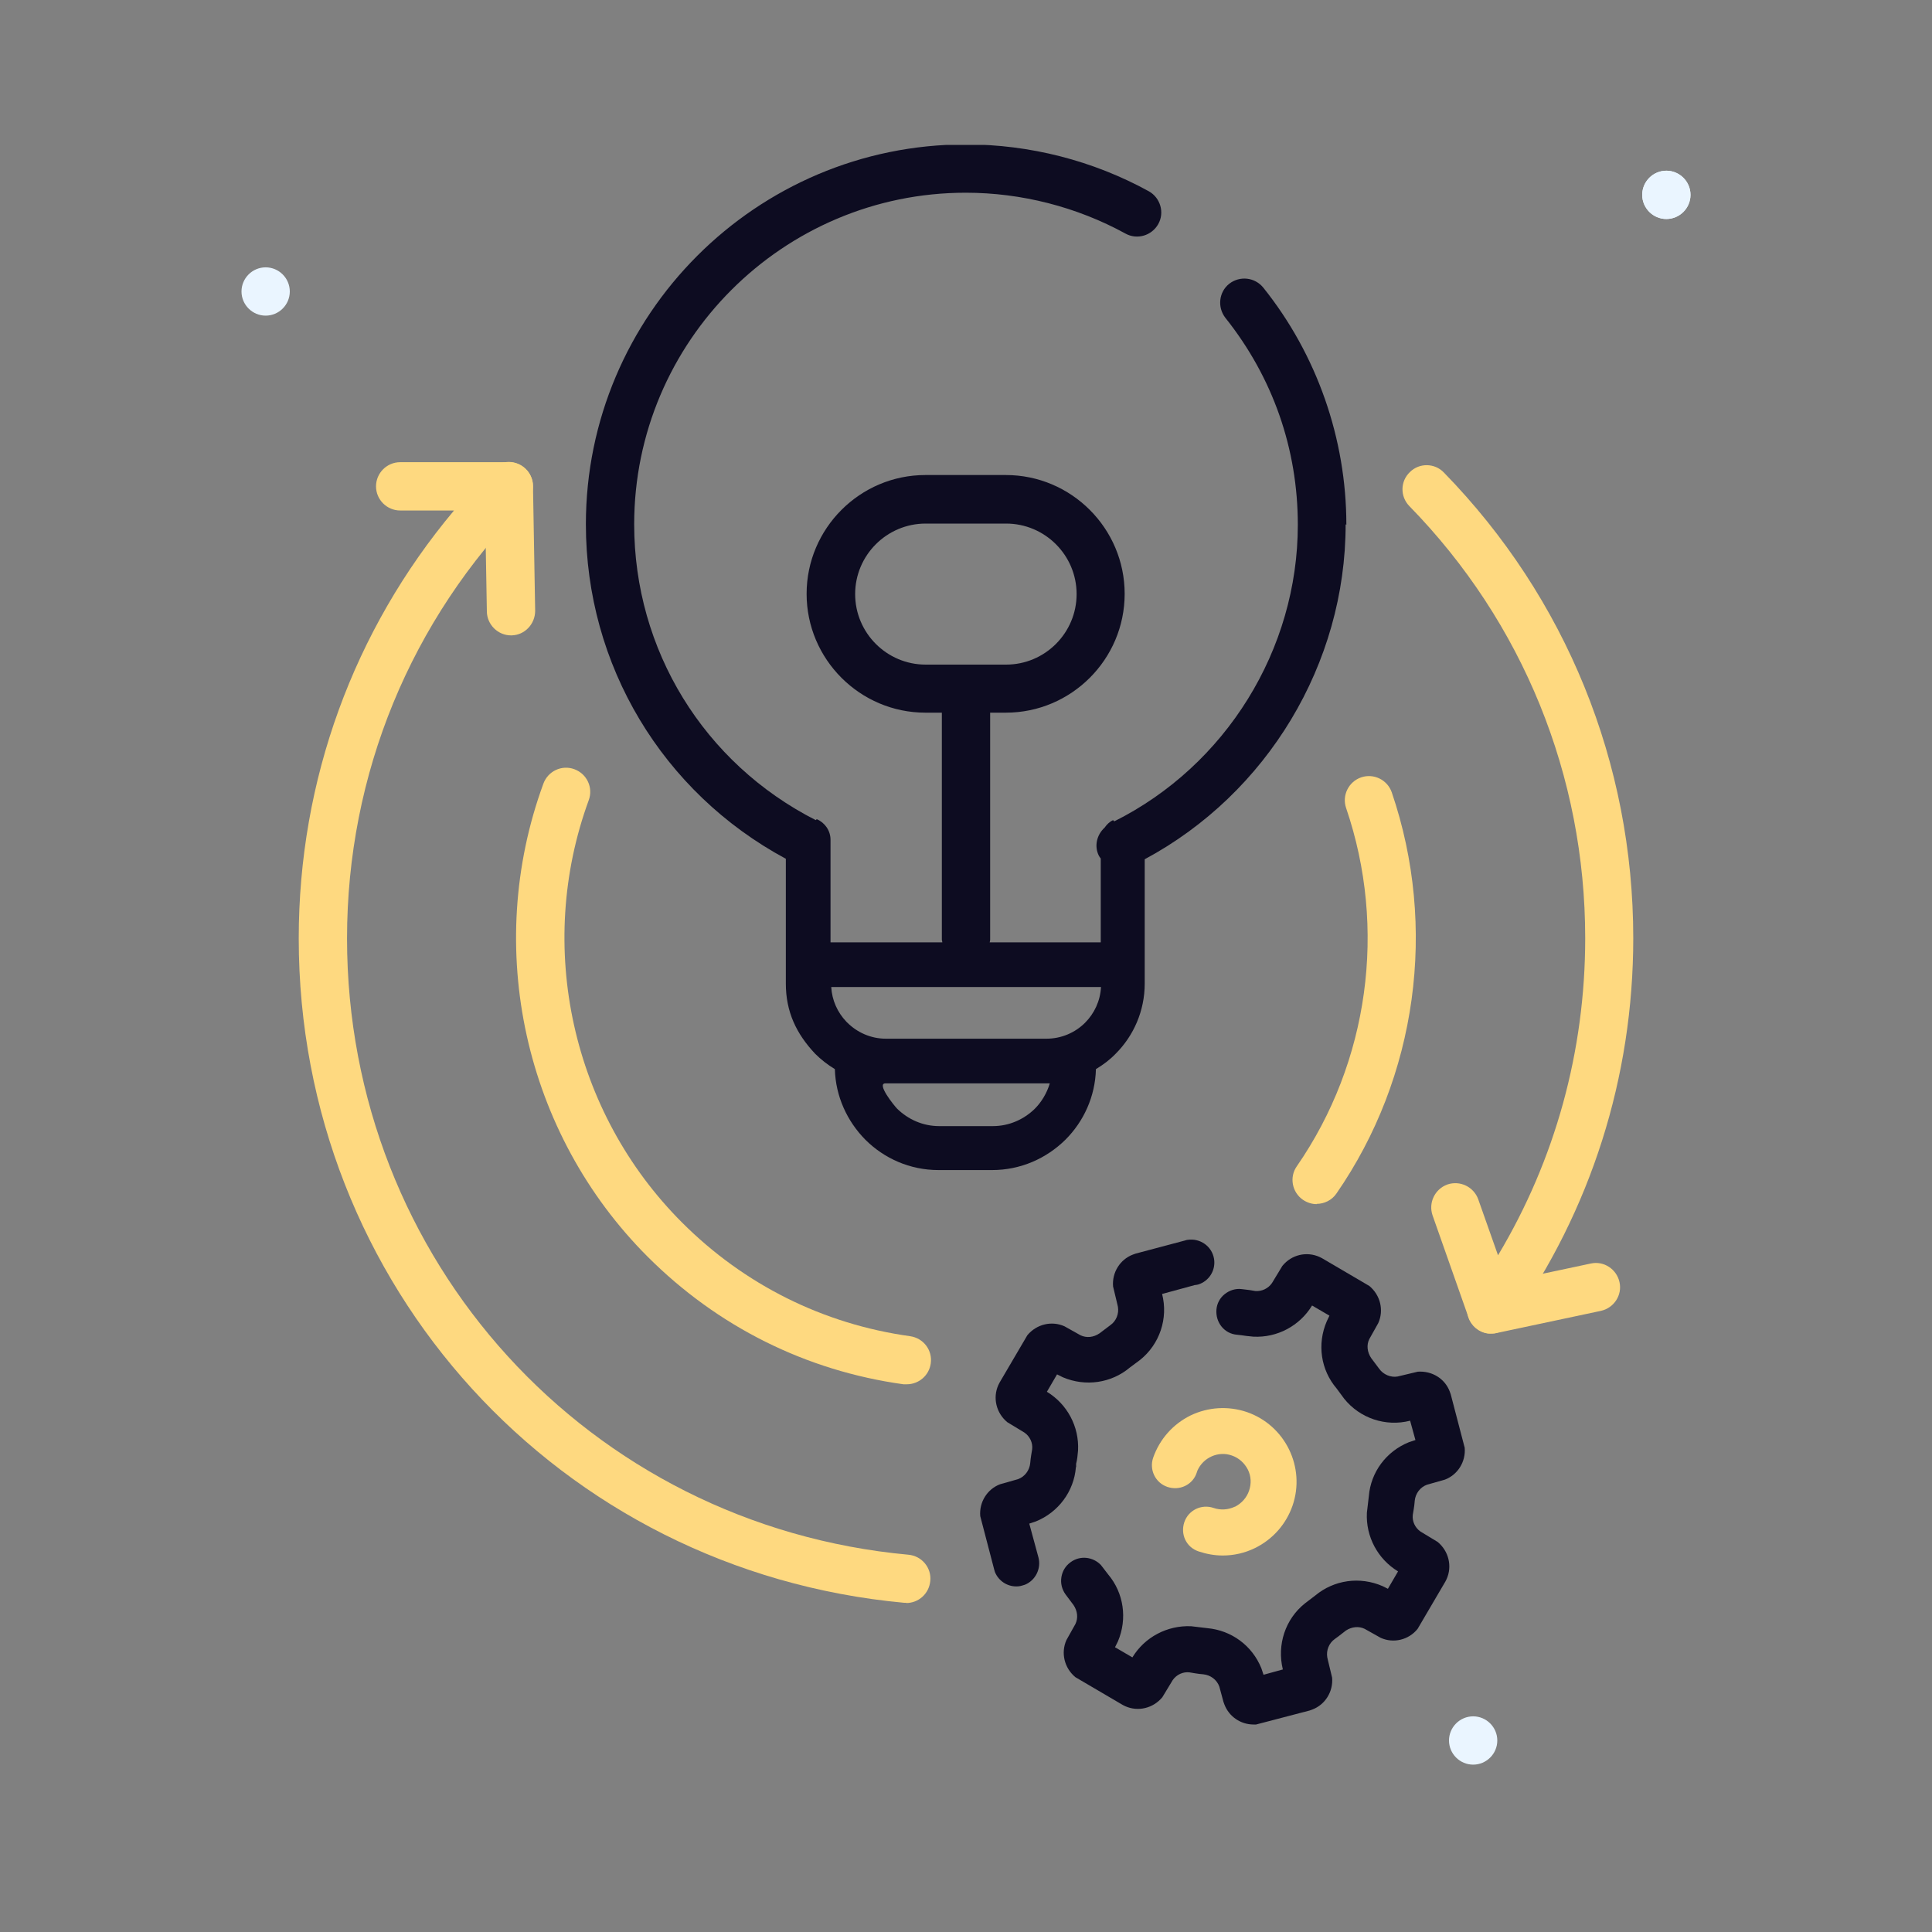 <svg width="48" height="48" viewBox="0 0 48 48" fill="none" xmlns="http://www.w3.org/2000/svg">
<rect x="0" y="0" width="48" height="48" fill="#808080" stroke="none"/>
<g clip-path="url(#clip0_81_146181)">
<path d="M35.148 37.289C35.166 37.103 35.286 36.947 35.454 36.887L35.898 36.761C36.216 36.641 36.42 36.317 36.39 35.969L36.042 34.637L36.018 34.571C35.898 34.253 35.58 34.055 35.226 34.079L34.722 34.199C34.554 34.229 34.368 34.151 34.266 34.007L34.068 33.743C33.966 33.593 33.948 33.413 34.02 33.269L34.242 32.873C34.386 32.555 34.296 32.177 34.02 31.949L32.844 31.259L32.784 31.229C32.466 31.085 32.088 31.169 31.86 31.451L31.602 31.877C31.506 32.015 31.35 32.087 31.188 32.075L31.044 32.051C30.978 32.045 30.912 32.033 30.846 32.027C30.696 32.009 30.546 32.057 30.426 32.153C30.306 32.249 30.234 32.387 30.222 32.537C30.21 32.687 30.252 32.837 30.348 32.957C30.444 33.077 30.582 33.149 30.732 33.161C30.804 33.167 30.882 33.179 30.966 33.191L31.14 33.209C31.734 33.239 32.292 32.939 32.598 32.435L33.03 32.687L32.964 32.825C32.718 33.395 32.814 34.037 33.21 34.499L33.396 34.751C33.786 35.237 34.428 35.453 35.034 35.297L35.166 35.777L35.004 35.831C34.44 36.059 34.056 36.575 34.008 37.175L33.96 37.583C33.93 38.177 34.23 38.735 34.734 39.041L34.482 39.473L34.35 39.407C33.786 39.161 33.144 39.251 32.676 39.641L32.424 39.833C31.932 40.223 31.722 40.865 31.872 41.477L31.392 41.609L31.338 41.447C31.11 40.883 30.594 40.505 29.994 40.451L29.592 40.403C28.998 40.379 28.44 40.673 28.134 41.177L27.702 40.925L27.774 40.781C28.014 40.217 27.918 39.575 27.534 39.119L27.354 38.885C27.156 38.675 26.832 38.639 26.598 38.813C26.472 38.903 26.394 39.035 26.37 39.185C26.346 39.335 26.382 39.485 26.472 39.611L26.67 39.875C26.772 40.025 26.79 40.199 26.718 40.349L26.496 40.745C26.352 41.063 26.442 41.441 26.718 41.669L27.894 42.359L27.954 42.389C28.272 42.533 28.65 42.443 28.878 42.167L29.136 41.741C29.232 41.603 29.394 41.531 29.55 41.549L29.694 41.573C29.76 41.585 29.826 41.591 29.892 41.597C30.078 41.615 30.234 41.735 30.294 41.903L30.396 42.281L30.42 42.347C30.534 42.647 30.822 42.845 31.146 42.845C31.164 42.845 31.188 42.845 31.206 42.845L32.538 42.497L32.604 42.473C32.922 42.353 33.126 42.029 33.096 41.681L32.988 41.231L32.976 41.177C32.946 41.003 33.018 40.823 33.162 40.721C33.222 40.679 33.276 40.637 33.33 40.595L33.438 40.511C33.582 40.415 33.762 40.397 33.906 40.469L34.302 40.691C34.62 40.835 34.998 40.745 35.22 40.469L35.91 39.293L35.94 39.233C36.084 38.915 35.994 38.537 35.718 38.309L35.292 38.051C35.154 37.955 35.082 37.793 35.1 37.637L35.124 37.493C35.136 37.427 35.142 37.361 35.148 37.295V37.289Z" fill="#0D0C21"/>
<path d="M26.736 36.438V36.366C26.748 36.318 26.76 36.264 26.766 36.21L26.784 36.036C26.814 35.442 26.514 34.884 26.01 34.578L26.262 34.146L26.406 34.218C26.97 34.458 27.612 34.362 28.068 33.978L28.326 33.786C28.812 33.396 29.028 32.754 28.872 32.148L29.688 31.926C29.688 31.926 29.7 31.926 29.706 31.926L29.766 31.914C30.042 31.83 30.21 31.554 30.162 31.272C30.108 30.96 29.814 30.756 29.502 30.804C29.502 30.804 29.46 30.81 29.454 30.816L28.212 31.146L28.146 31.17C27.828 31.29 27.624 31.614 27.654 31.962L27.762 32.412L27.774 32.466C27.804 32.64 27.732 32.82 27.588 32.922L27.318 33.126C27.168 33.228 26.994 33.246 26.844 33.174L26.448 32.952C26.13 32.808 25.752 32.898 25.524 33.174L24.834 34.35L24.804 34.41C24.66 34.728 24.75 35.106 25.026 35.334L25.452 35.592C25.59 35.688 25.662 35.85 25.644 36.006L25.62 36.15C25.608 36.216 25.602 36.282 25.596 36.348C25.578 36.534 25.458 36.69 25.29 36.75L24.846 36.876C24.528 36.996 24.324 37.32 24.354 37.668L24.702 39L24.72 39.06C24.81 39.276 25.02 39.414 25.248 39.414C25.302 39.414 25.35 39.408 25.404 39.39L25.464 39.372C25.728 39.264 25.872 38.97 25.8 38.694L25.572 37.854L25.734 37.8C26.298 37.572 26.682 37.05 26.73 36.456L26.736 36.438Z" fill="#0D0C21"/>
<path d="M33.45 13.038C33.45 10.902 32.718 8.808 31.386 7.146C31.176 6.888 30.804 6.846 30.54 7.05C30.282 7.254 30.24 7.632 30.444 7.896C31.62 9.372 32.244 11.148 32.244 13.038C32.244 16.14 30.456 19.02 27.684 20.406L27.654 20.376C27.564 20.418 27.498 20.484 27.444 20.562C27.252 20.736 27.18 21.018 27.3 21.258C27.312 21.282 27.33 21.306 27.348 21.33V23.412H24.588C24.588 23.412 24.6 23.37 24.6 23.352V17.706H24.99C26.616 17.706 27.942 16.38 27.942 14.754C27.942 13.128 26.616 11.802 24.99 11.802H22.992C21.366 11.802 20.04 13.128 20.04 14.754C20.04 16.38 21.366 17.706 22.992 17.706H23.4V23.352C23.4 23.352 23.412 23.394 23.412 23.412H20.634V20.862C20.634 20.634 20.49 20.436 20.292 20.352L20.268 20.376C17.484 18.96 15.756 16.146 15.756 13.026C15.756 8.484 19.452 4.788 23.994 4.788C25.38 4.788 26.754 5.142 27.96 5.802C28.248 5.964 28.614 5.856 28.776 5.568C28.938 5.28 28.83 4.914 28.542 4.752C27.156 3.99 25.584 3.588 23.994 3.588C18.786 3.588 14.556 7.824 14.556 13.026C14.556 16.524 16.458 19.686 19.524 21.336V24.438C19.524 25.134 19.782 25.68 20.25 26.178C20.394 26.322 20.562 26.454 20.742 26.562C20.76 27.24 21.048 27.858 21.498 28.314C21.966 28.782 22.608 29.07 23.316 29.07H24.648C25.356 29.07 25.998 28.782 26.472 28.314C26.922 27.864 27.21 27.246 27.228 26.562C27.408 26.454 27.576 26.328 27.72 26.178C28.164 25.734 28.44 25.116 28.44 24.438V21.348C31.482 19.716 33.432 16.494 33.432 13.026L33.45 13.038ZM21.246 14.76C21.246 13.794 22.032 13.008 22.998 13.008H24.996C25.962 13.008 26.748 13.794 26.748 14.76C26.748 15.726 25.962 16.512 24.996 16.512H22.998C22.032 16.512 21.246 15.726 21.246 14.76ZM25.71 27.546C25.44 27.81 25.074 27.978 24.666 27.978H23.334C22.926 27.978 22.56 27.81 22.29 27.546C22.218 27.474 21.762 26.91 22.002 26.916H26.082C26.01 27.156 25.878 27.378 25.71 27.546ZM26.958 25.41C26.712 25.656 26.37 25.806 25.998 25.806H22.008C21.636 25.806 21.294 25.65 21.048 25.404L21.024 25.38C20.808 25.152 20.67 24.852 20.652 24.522H27.354C27.336 24.87 27.186 25.182 26.958 25.41Z" fill="#0D0C21"/>
<path d="M32.712 29.916C32.592 29.916 32.478 29.88 32.37 29.808C32.1 29.622 32.028 29.244 32.22 28.974C34.008 26.388 34.464 23.064 33.444 20.076C33.336 19.764 33.504 19.422 33.816 19.314C34.128 19.206 34.47 19.374 34.578 19.686C35.718 23.028 35.208 26.754 33.204 29.652C33.09 29.82 32.898 29.91 32.712 29.91V29.916Z" fill="#FED980"/>
<path d="M22.518 39.821C22.518 39.821 22.482 39.821 22.464 39.821C13.89 39.029 7.422 31.937 7.422 23.315C7.422 19.385 8.784 15.659 11.28 12.683H9.942C9.612 12.683 9.342 12.413 9.342 12.083C9.342 11.753 9.612 11.483 9.942 11.483H12.642C12.882 11.483 13.104 11.627 13.194 11.849C13.29 12.071 13.236 12.329 13.068 12.503C10.2 15.401 8.622 19.241 8.622 23.315C8.622 31.313 14.622 37.895 22.572 38.627C22.902 38.657 23.148 38.951 23.112 39.281C23.082 39.593 22.824 39.827 22.512 39.827L22.518 39.821Z" fill="#FED980"/>
<path d="M12.696 15.786C12.372 15.786 12.102 15.521 12.096 15.197L12.042 12.089C12.042 11.759 12.3 11.483 12.63 11.477H12.642C12.966 11.477 13.236 11.742 13.242 12.066L13.296 15.174C13.296 15.504 13.038 15.78 12.708 15.786H12.696Z" fill="#FED980"/>
<path d="M22.53 34.392C22.53 34.392 22.476 34.392 22.446 34.392C20.022 34.056 17.826 32.958 16.092 31.224C13.026 28.158 12.006 23.544 13.5 19.47C13.614 19.158 13.956 18.996 14.268 19.11C14.58 19.224 14.742 19.566 14.628 19.878C13.296 23.514 14.208 27.636 16.944 30.372C18.492 31.92 20.454 32.898 22.614 33.198C22.944 33.246 23.172 33.546 23.124 33.876C23.082 34.176 22.824 34.392 22.53 34.392Z" fill="#FED980"/>
<path d="M37.05 33.131C37.05 33.131 36.996 33.131 36.966 33.131C36.744 33.101 36.558 32.945 36.486 32.735L35.592 30.197C35.484 29.885 35.646 29.543 35.958 29.429C36.27 29.321 36.612 29.483 36.726 29.795L37.218 31.187C38.64 28.811 39.384 26.111 39.384 23.309C39.384 19.277 37.836 15.461 35.016 12.575C34.782 12.335 34.788 11.957 35.028 11.729C35.262 11.495 35.646 11.501 35.874 11.741C38.91 14.855 40.578 18.965 40.578 23.309C40.578 26.759 39.528 30.071 37.536 32.879C37.422 33.041 37.236 33.131 37.044 33.131H37.05Z" fill="#FED980"/>
<path d="M37.05 33.132C36.774 33.132 36.522 32.94 36.462 32.658C36.39 32.334 36.6 32.016 36.924 31.944L39.522 31.392C39.846 31.32 40.164 31.53 40.236 31.854C40.308 32.178 40.098 32.496 39.774 32.568L37.176 33.12C37.134 33.132 37.092 33.132 37.05 33.132Z" fill="#FED980"/>
<path d="M30.678 37.434C30.51 37.512 30.324 37.524 30.15 37.464C29.85 37.362 29.526 37.518 29.424 37.818C29.376 37.962 29.382 38.118 29.448 38.256C29.514 38.394 29.634 38.496 29.778 38.544C29.976 38.61 30.174 38.646 30.378 38.646C30.654 38.646 30.924 38.586 31.182 38.46C31.62 38.244 31.95 37.872 32.112 37.41C32.442 36.456 31.932 35.412 30.978 35.082C30.516 34.926 30.018 34.956 29.58 35.166C29.142 35.382 28.812 35.754 28.65 36.216C28.548 36.516 28.704 36.84 29.004 36.942C29.148 36.99 29.304 36.984 29.442 36.918C29.58 36.852 29.682 36.738 29.73 36.594L29.748 36.54C29.892 36.21 30.27 36.042 30.606 36.162C30.78 36.222 30.918 36.348 31.002 36.51C31.086 36.678 31.092 36.864 31.032 37.038C30.972 37.212 30.846 37.35 30.684 37.434H30.678Z" fill="#FED980"/>
<path fill-rule="evenodd" clip-rule="evenodd" d="M41.4 5.441C41.07 5.441 40.8 5.171 40.8 4.841C40.8 4.511 41.07 4.241 41.4 4.241C41.73 4.241 42 4.511 42 4.841C42 5.171 41.73 5.441 41.4 5.441Z" fill="#EAF5FF"/>
<path fill-rule="evenodd" clip-rule="evenodd" d="M36.6 43.842C36.27 43.842 36 43.572 36 43.242C36 42.912 36.27 42.642 36.6 42.642C36.93 42.642 37.2 42.912 37.2 43.242C37.2 43.572 36.93 43.842 36.6 43.842Z" fill="#EAF5FF"/>
<path fill-rule="evenodd" clip-rule="evenodd" d="M41.4 5.441C41.07 5.441 40.8 5.171 40.8 4.841C40.8 4.511 41.07 4.241 41.4 4.241C41.73 4.241 42 4.511 42 4.841C42 5.171 41.73 5.441 41.4 5.441Z" fill="#EAF5FF"/>
<path fill-rule="evenodd" clip-rule="evenodd" d="M6.6 7.842C6.27 7.842 6 7.572 6 7.242C6 6.912 6.27 6.642 6.6 6.642C6.93 6.642 7.2 6.912 7.2 7.242C7.2 7.572 6.93 7.842 6.6 7.842Z" fill="#EAF5FF"/>
</g>
<defs>
<clipPath id="clip0_81_146181">
<rect width="36" height="40.242" fill="white" transform="translate(6 3.6)"/>
</clipPath>
</defs>
</svg>
